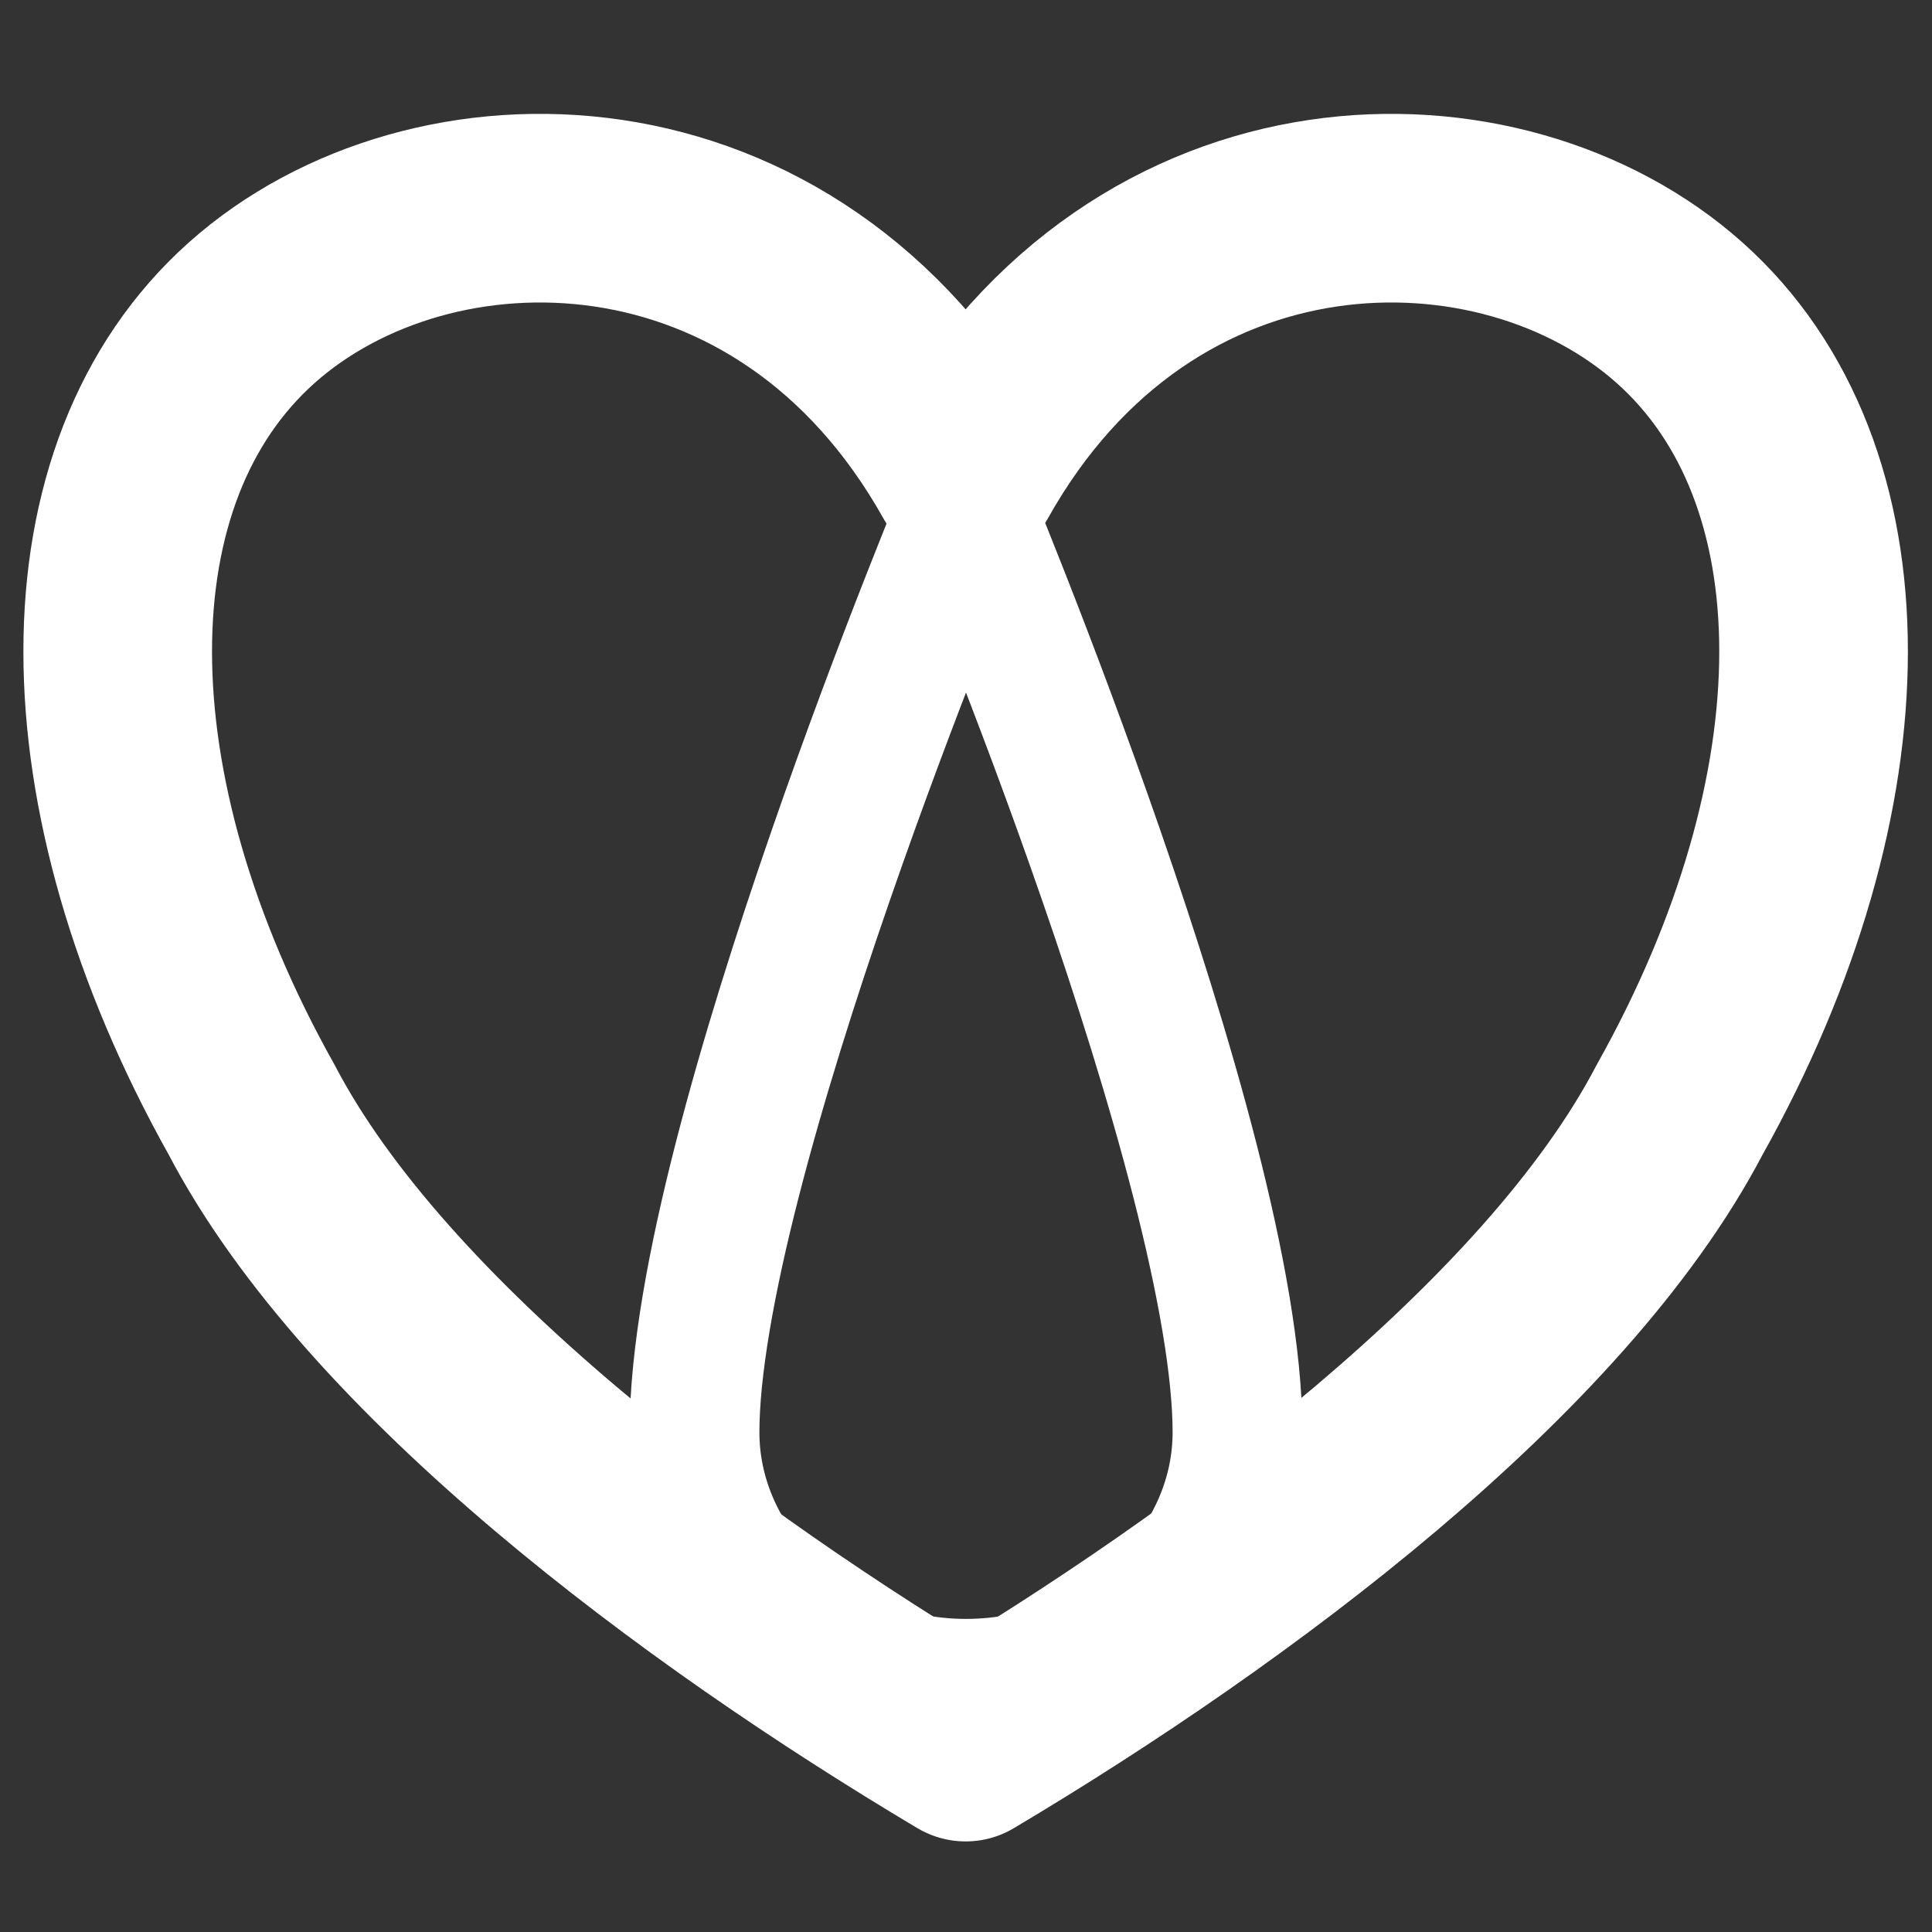 <?xml version="1.0" encoding="UTF-8" standalone="no"?>
<!DOCTYPE svg PUBLIC "-//W3C//DTD SVG 1.1//EN" "http://www.w3.org/Graphics/SVG/1.1/DTD/svg11.dtd">
<svg width="100%" height="100%" viewBox="0 0 1024 1024" version="1.1" xmlns="http://www.w3.org/2000/svg" xmlns:xlink="http://www.w3.org/1999/xlink" xml:space="preserve" xmlns:serif="http://www.serif.com/" style="fill-rule:evenodd;clip-rule:evenodd;stroke-linecap:round;stroke-linejoin:round;stroke-miterlimit:1.5;">
    <rect x="0" y="0" width="1024" height="1024" fill="#333333" stroke="none"/>
    <g transform="matrix(1.794,0,0,1.794,-511.378,-798.384)">
        <path d="M570.337,584.541C623.076,490.378 728.555,490.378 781.295,537.46C834.036,584.541 834.036,678.705 781.295,772.868C744.377,843.49 649.446,914.113 570.337,961.195C491.228,914.113 396.297,843.49 359.379,772.868C306.64,678.705 306.64,584.541 359.379,537.46C412.119,490.378 517.598,490.378 570.337,584.541Z" style="fill:none;stroke:white;stroke-width:55.73px;"/>
    </g>
    <g transform="matrix(1,0,0,1.305,-143.901,-171.154)">
        <path d="M655.901,337.94C655.901,337.94 512,600.363 512,712.831C512,773.67 576.48,823.063 655.901,823.063C735.323,823.063 799.803,773.67 799.803,712.831C799.803,600.363 655.901,337.94 655.901,337.94Z" style="fill:none;stroke:white;stroke-width:68.8px;"/>
    </g>
</svg>
